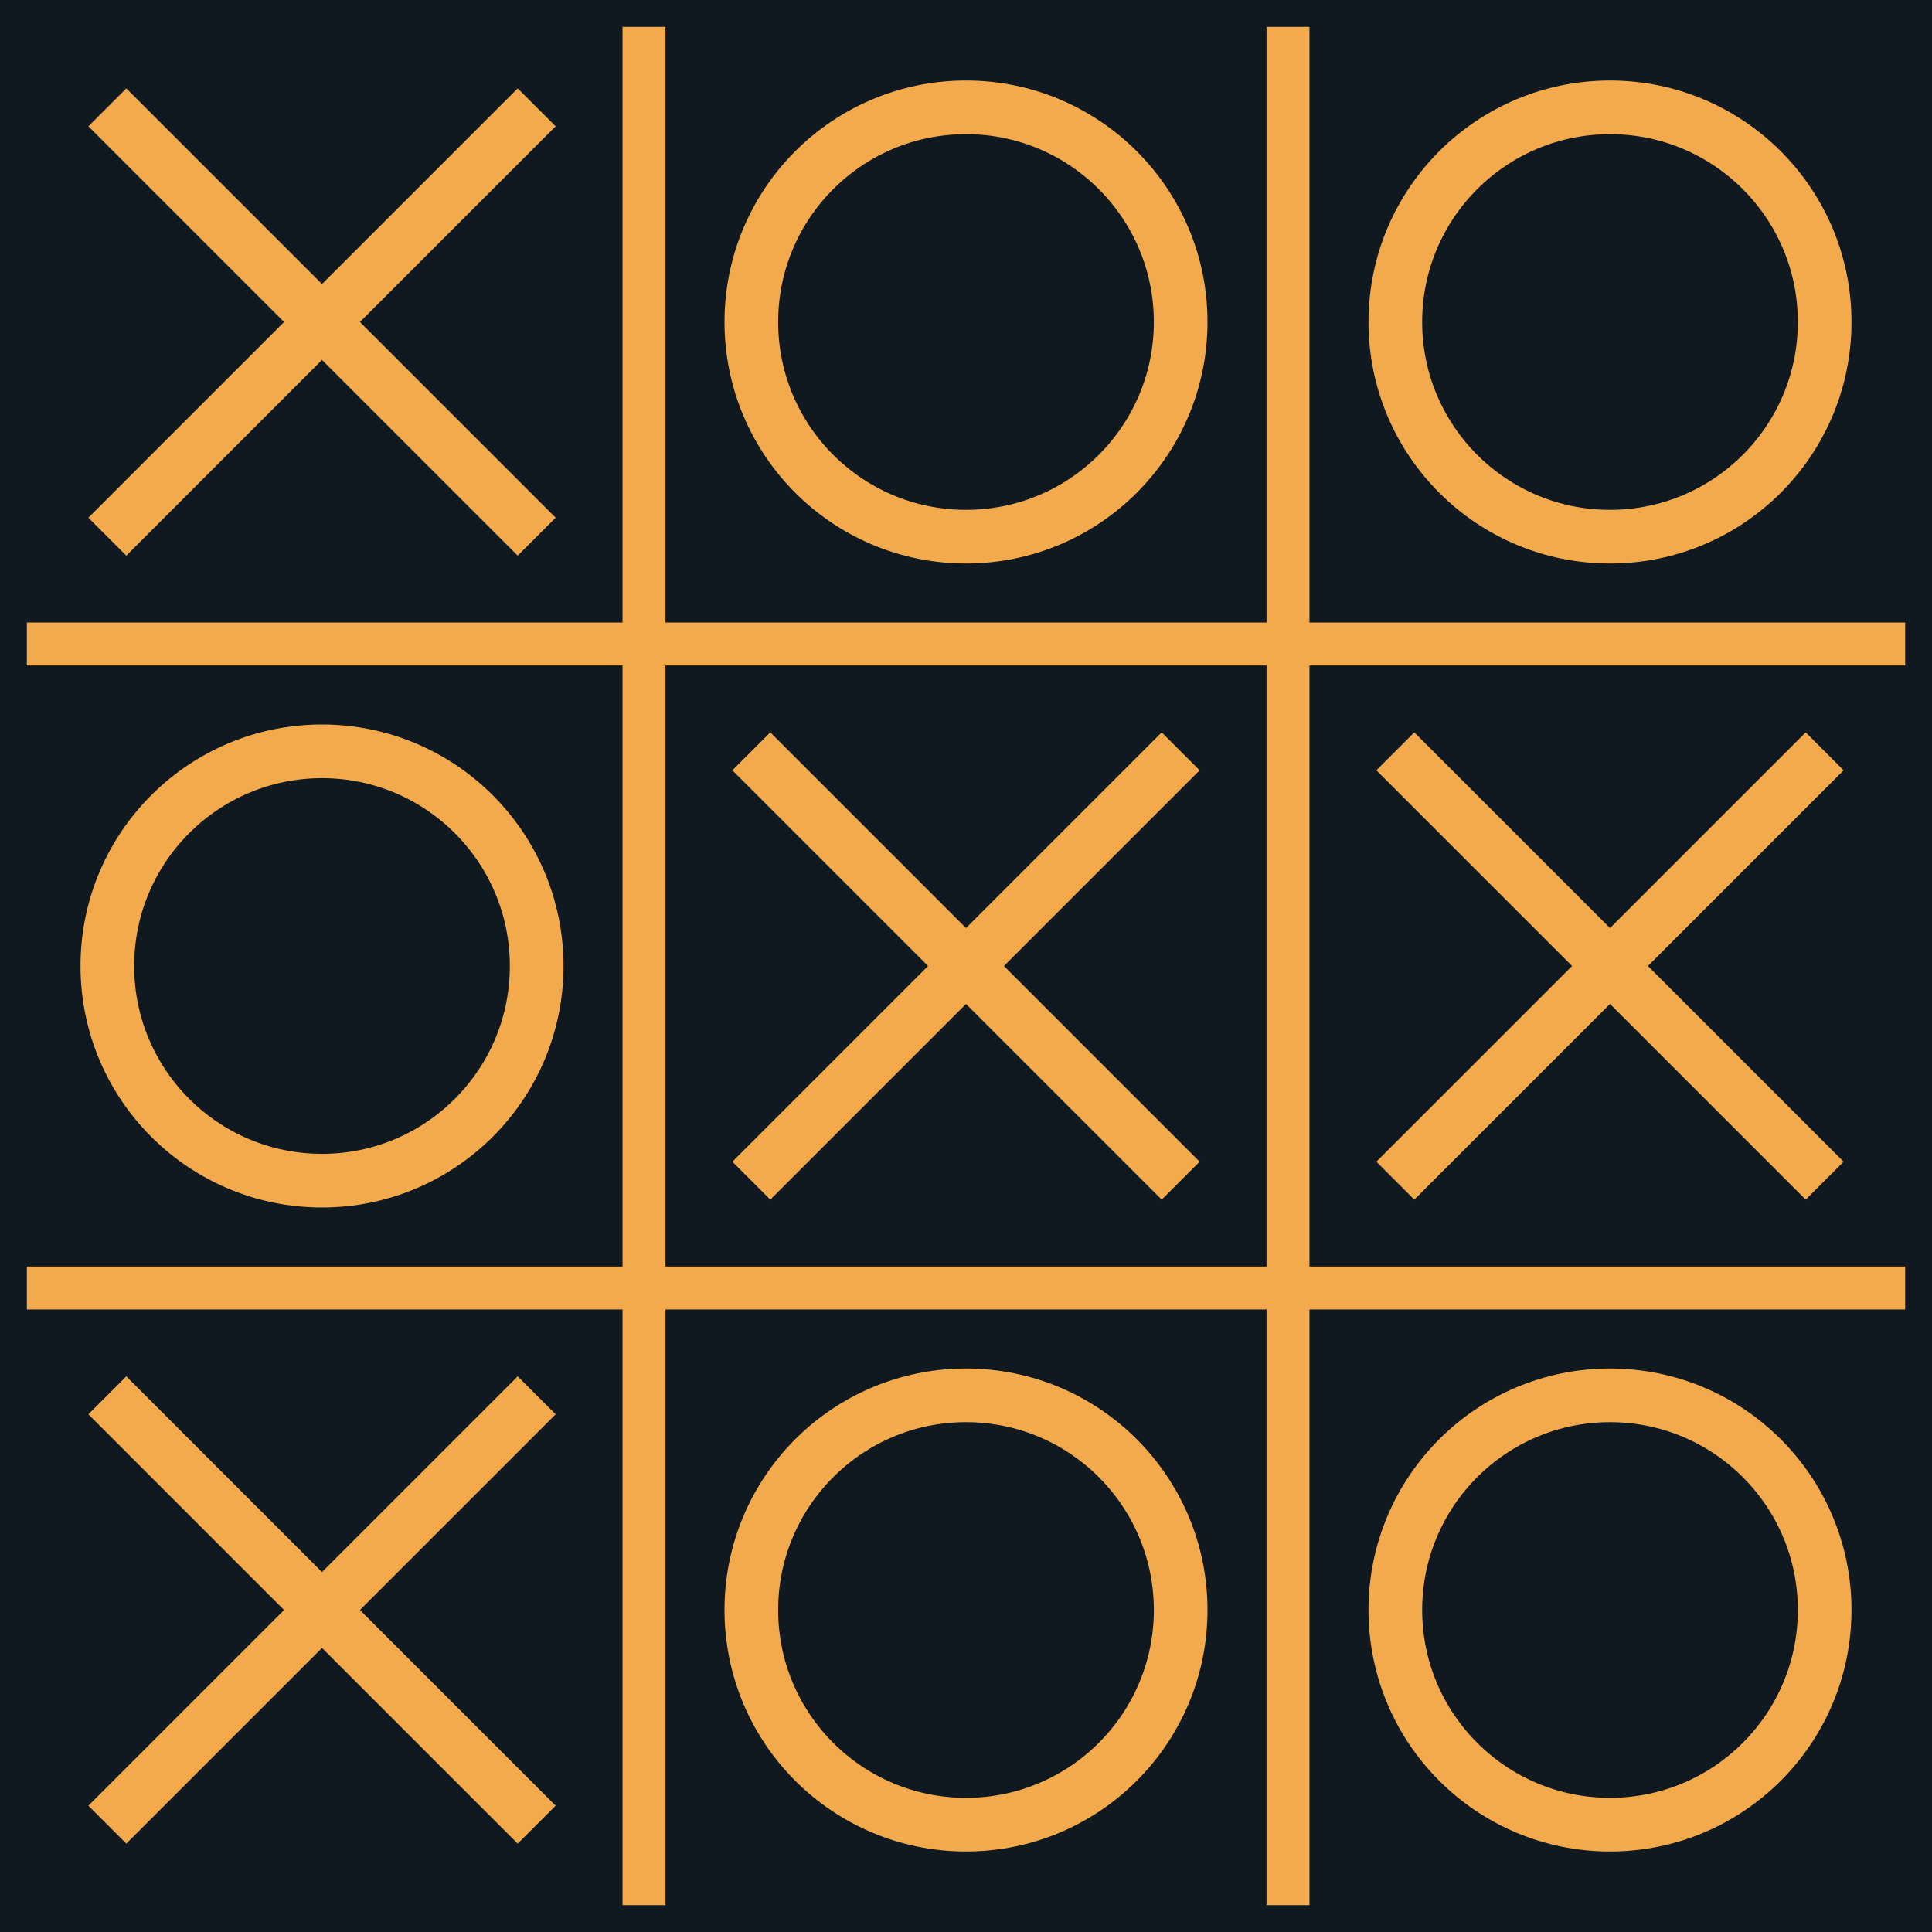 <svg xmlns="http://www.w3.org/2000/svg" viewBox="0 0 360 360">
  <rect width="100%" height="100%" fill="#101820"/>
  <line x1="5" y1="120" x2="355" y2="120" stroke-width="8" stroke="#F2AA4C" />
  <line x1="5" y1="240" x2="355" y2="240" stroke-width="8" stroke="#F2AA4C" />
  <line x1="120" y1="5" x2="120" y2="355" stroke-width="8" stroke="#F2AA4C" />
  <line x1="240" y1="5" x2="240" y2="355" stroke-width="8" stroke="#F2AA4C" />

  <line x1="20" y1="20" x2="100" y2="100" stroke-width="10" stroke="#F2AA4C"/>
  <line x1="100" y1="20" x2="20" y2="100" stroke-width="10" stroke="#F2AA4C" />
  <circle cx="180" cy="60" r="40" stroke="#F2AA4C" fill-opacity="0" stroke-width="10"/>
  <circle cx="300" cy="60" r="40" stroke="#F2AA4C" fill-opacity="0" stroke-width="10"/>
  <circle cx="60" cy="180" r="40" stroke="#F2AA4C" fill-opacity="0" stroke-width="10"/>
  <line x1="140" y1="140" x2="220" y2="220" stroke-width="10" stroke="#F2AA4C"/>
  <line x1="220" y1="140" x2="140" y2="220" stroke-width="10" stroke="#F2AA4C" />
  <line x1="260" y1="140" x2="340" y2="220" stroke-width="10" stroke="#F2AA4C"/>
  <line x1="340" y1="140" x2="260" y2="220" stroke-width="10" stroke="#F2AA4C" />
  <line x1="20" y1="260" x2="100" y2="340" stroke-width="10" stroke="#F2AA4C"/>
  <line x1="100" y1="260" x2="20" y2="340" stroke-width="10" stroke="#F2AA4C" />
  <circle cx="180" cy="300" r="40" stroke="#F2AA4C" fill-opacity="0" stroke-width="10"/>
  <circle cx="300" cy="300" r="40" stroke="#F2AA4C" fill-opacity="0" stroke-width="10"/>
</svg>
